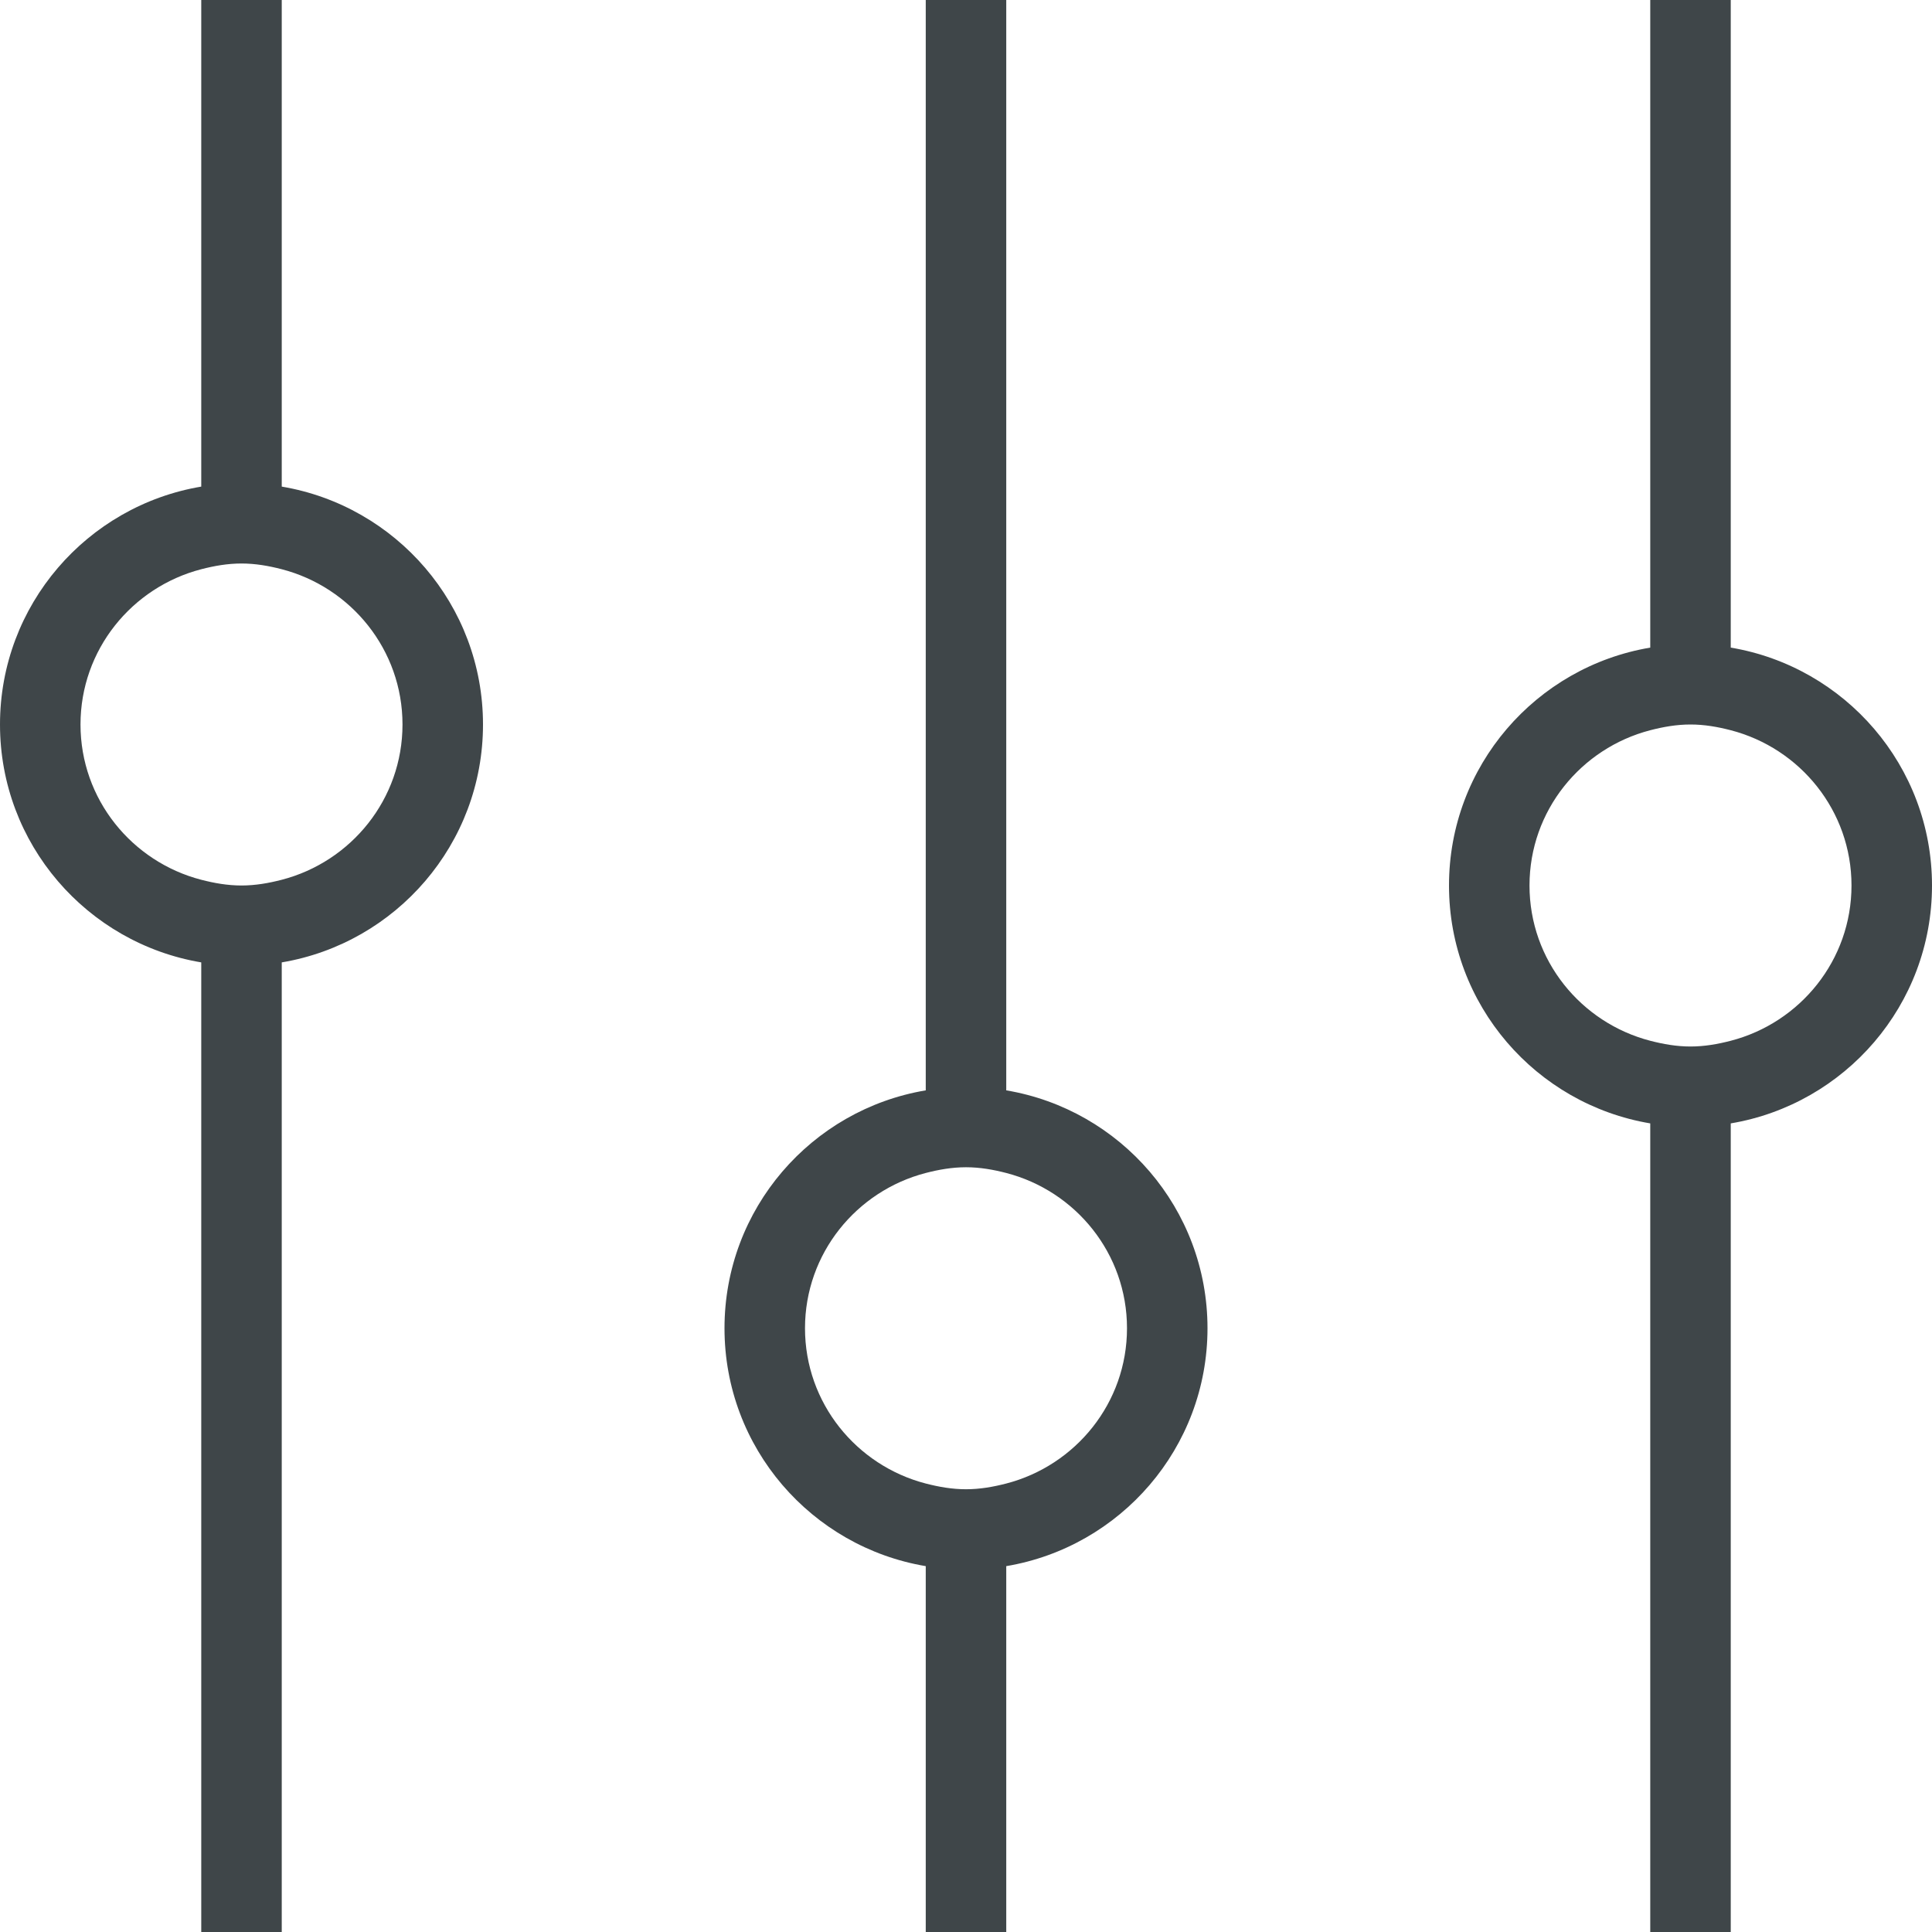 <?xml version="1.0" encoding="UTF-8"?>
<svg width="30px" height="30px" viewBox="0 0 30 30" version="1.1" xmlns="http://www.w3.org/2000/svg" xmlns:xlink="http://www.w3.org/1999/xlink">
    <!-- Generator: Sketch 58 (84663) - https://sketch.com -->
    <title>icon/filter</title>
    <desc>Created with Sketch.</desc>
    <g id="makets" stroke="none" stroke-width="1" fill="none" fill-rule="evenodd">
        <g id="афиша/афиша" transform="translate(-1255, -444)" fill="#3F4649">
            <g id="category" transform="translate(92, 444)">
                <g id="icon/filter" transform="translate(1163, 0)">
                    <g id="options">
                        <path fill="#3f4649" d="M4.375,7.556 L4.375,0 L3.125,0 L3.125,7.556 C1.353,7.854 0,9.393 0,11.25 C0,13.107 1.353,14.646 3.125,14.944 L3.125,30 L4.375,30 L4.375,14.944 C6.147,14.646 7.5,13.107 7.5,11.25 C7.5,9.393 6.147,7.854 4.375,7.556 Z M4.375,13.661 C4.174,13.713 3.967,13.75 3.75,13.75 C3.533,13.75 3.326,13.713 3.125,13.661 C2.049,13.382 1.25,12.411 1.25,11.25 C1.25,10.089 2.049,9.118 3.125,8.839 C3.326,8.787 3.533,8.75 3.75,8.75 C3.967,8.75 4.174,8.787 4.375,8.839 C5.451,9.118 6.25,10.089 6.25,11.25 C6.25,12.411 5.451,13.382 4.375,13.661 Z M26.875,10.056 L26.875,0 L25.625,0 L25.625,10.056 C23.852,10.354 22.5,11.893 22.5,13.75 C22.5,15.607 23.852,17.146 25.625,17.444 L25.625,30 L26.875,30 L26.875,17.444 C28.648,17.146 30,15.607 30,13.75 C30,11.893 28.648,10.354 26.875,10.056 Z M26.875,16.161 C26.674,16.213 26.468,16.25 26.25,16.25 C26.032,16.25 25.826,16.213 25.625,16.161 C24.549,15.882 23.75,14.911 23.75,13.75 C23.75,12.589 24.549,11.618 25.625,11.339 C25.826,11.287 26.032,11.25 26.25,11.25 C26.468,11.25 26.674,11.287 26.875,11.339 C27.951,11.618 28.75,12.589 28.75,13.75 C28.75,14.911 27.951,15.882 26.875,16.161 Z M15.625,16.931 L15.625,0 L14.375,0 L14.375,16.931 C12.602,17.229 11.25,18.767 11.25,20.625 C11.25,22.483 12.602,24.021 14.375,24.319 L14.375,30 L15.625,30 L15.625,24.319 C17.398,24.021 18.75,22.483 18.75,20.625 C18.75,18.767 17.398,17.229 15.625,16.931 Z M15.625,23.036 C15.424,23.088 15.217,23.125 15,23.125 C14.783,23.125 14.576,23.088 14.375,23.036 C13.299,22.757 12.5,21.786 12.5,20.625 C12.5,19.464 13.299,18.493 14.375,18.214 C14.576,18.162 14.783,18.125 15,18.125 C15.217,18.125 15.424,18.162 15.625,18.214 C16.701,18.493 17.5,19.463 17.5,20.625 C17.5,21.786 16.701,22.757 15.625,23.036 Z" id="Shape" fill-rule="nonzero"></path>
                    </g>
                </g>
            </g>
        </g>
    </g>
</svg>